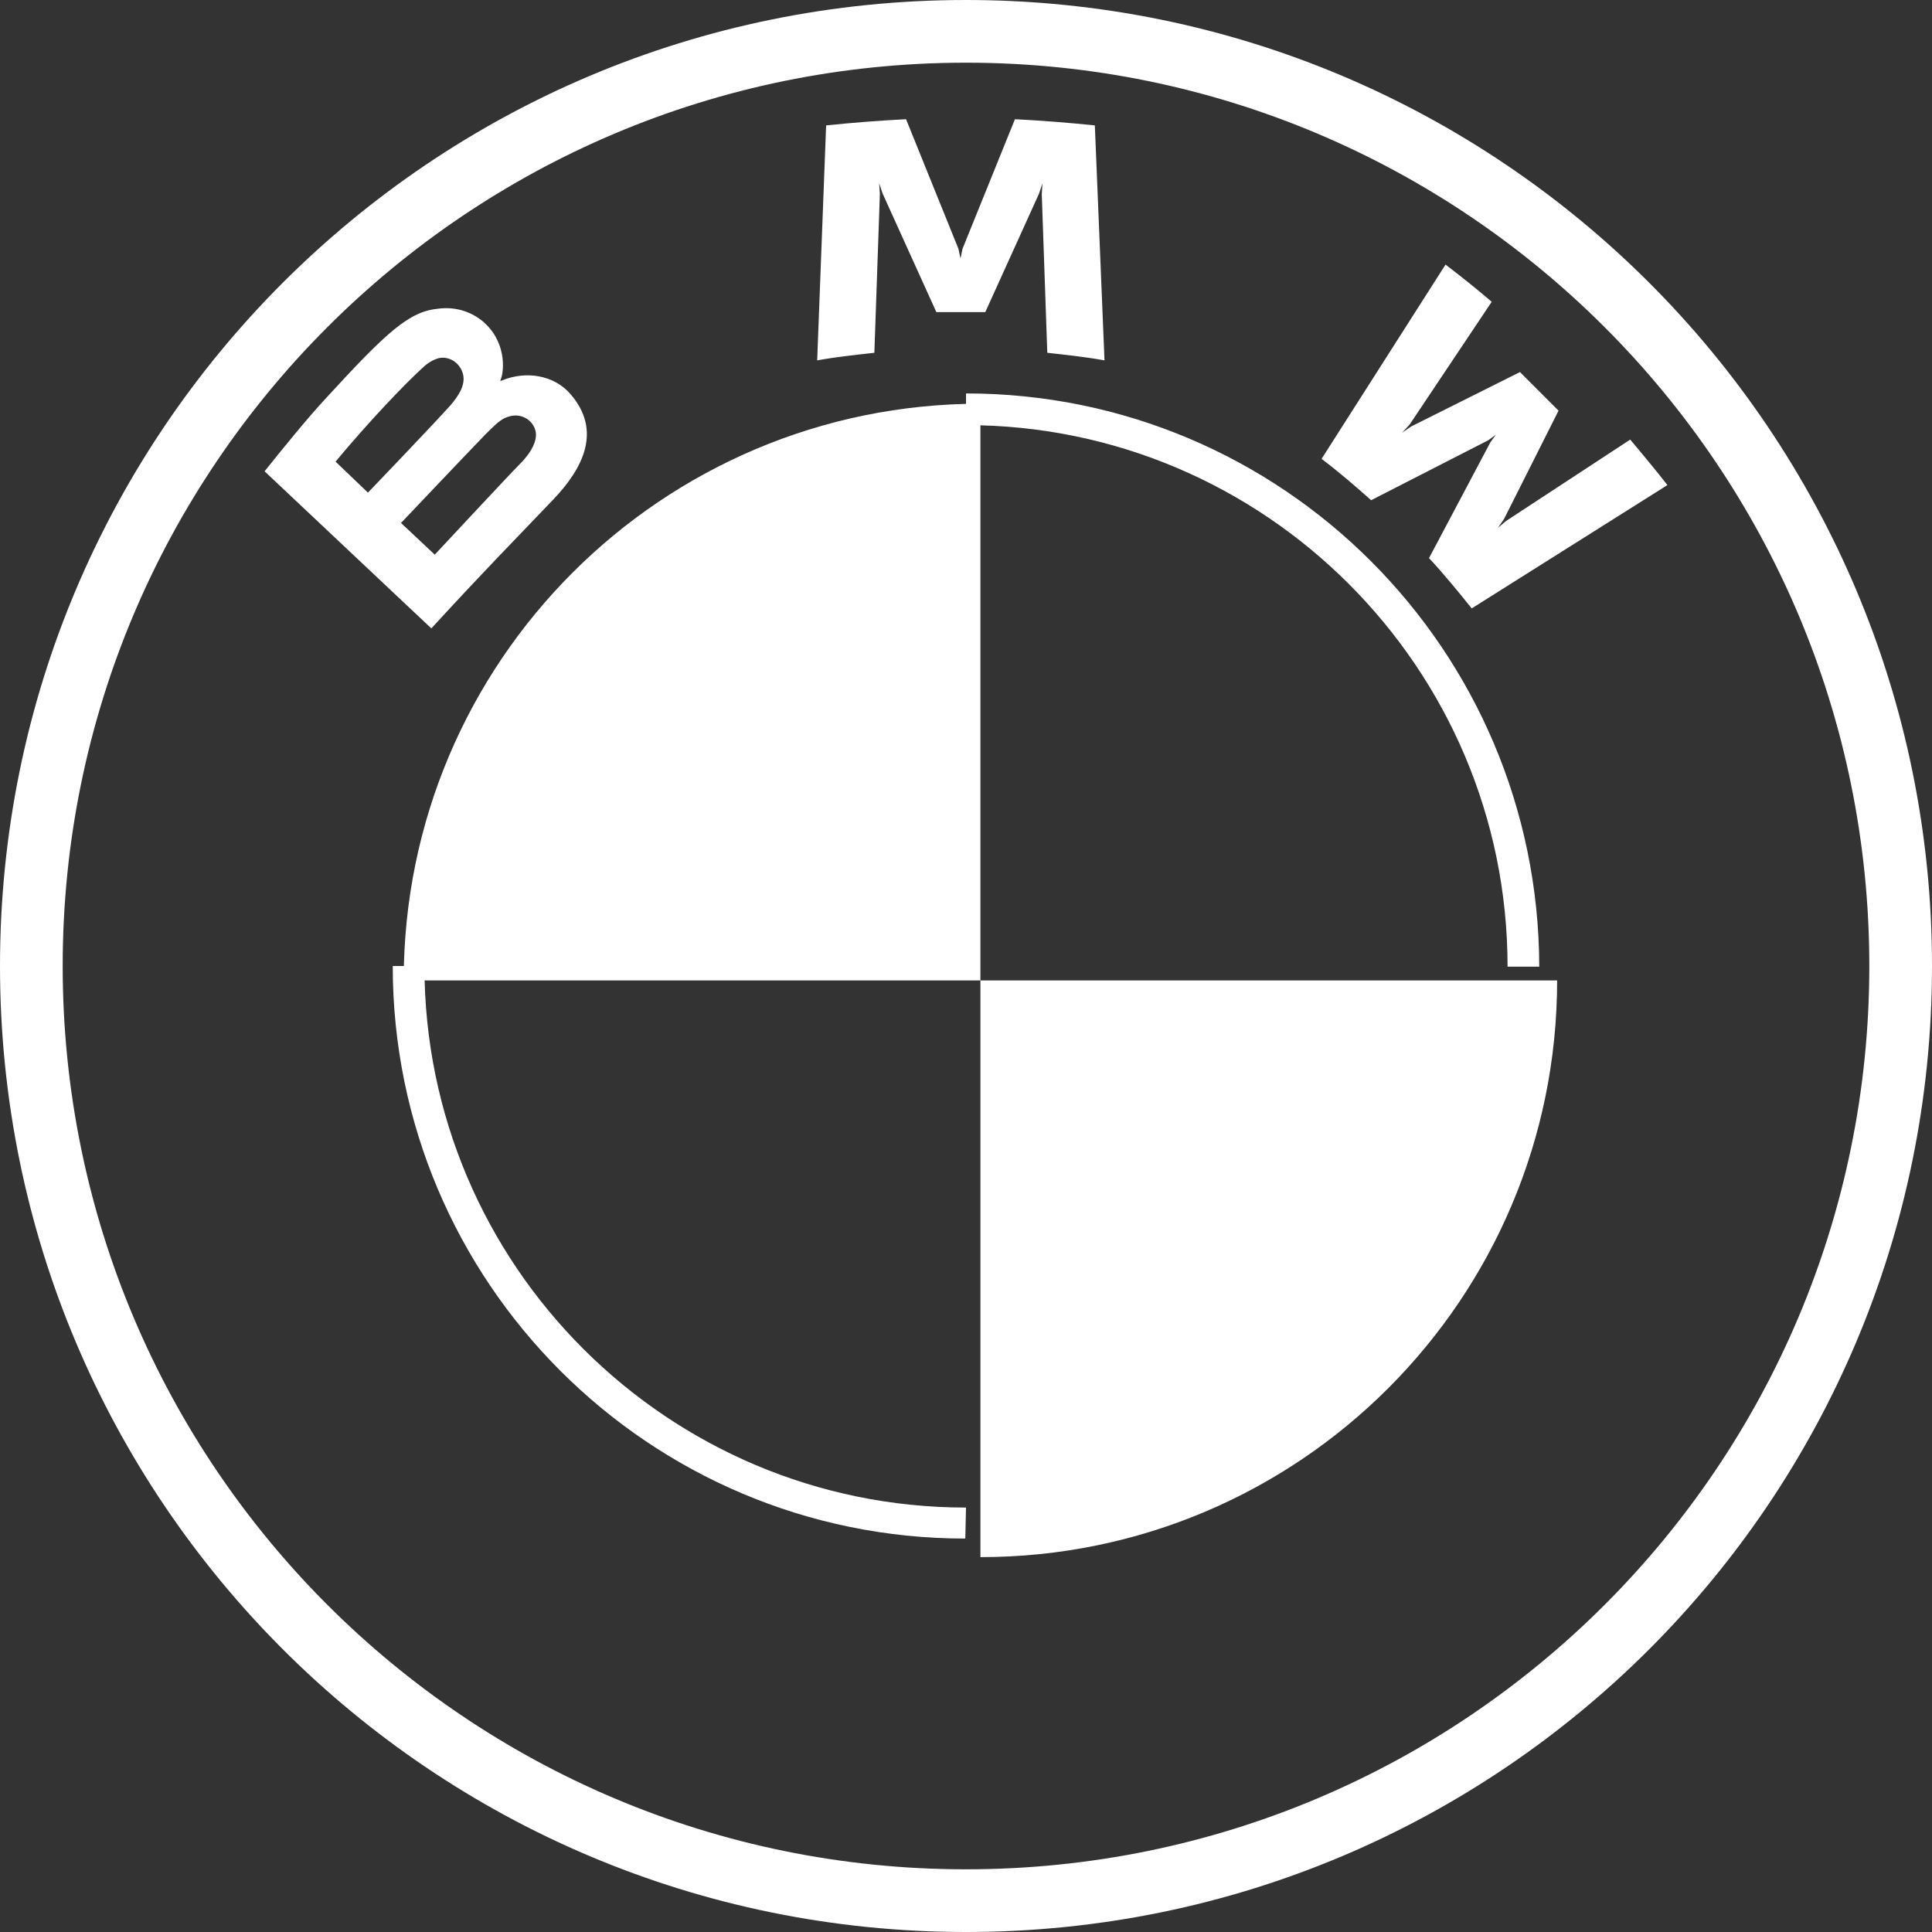 <svg width="67" height="67" viewBox="0 0 67 67" fill="none" xmlns="http://www.w3.org/2000/svg">
    <rect x="0" y="0" width="67" height="67" fill="#333333" stroke="none"/>
    <path d="M33.5 0C14.982 0 0 14.982 0 33.5C0 52.018 14.982 67 33.5 67C52.018 67 67 52.018 67 33.5C67 14.982 52.018 0 33.5 0ZM64.826 33.5C64.826 50.8 50.8 64.826 33.5 64.826C16.2 64.826 2.174 50.8 2.174 33.5C2.174 16.2 16.2 2.174 33.5 2.174C50.8 2.174 64.826 16.2 64.826 33.5ZM33.5 13.644V14.743C43.846 14.743 52.281 23.154 52.281 33.524H53.38C53.356 22.532 44.468 13.644 33.5 13.644ZM33.5 52.281C23.154 52.281 14.719 43.87 14.719 33.5H13.62C13.62 44.468 22.509 53.356 33.476 53.356L33.5 52.281ZM49.557 19.355C50.011 19.832 50.656 20.621 51.038 21.099L57.825 16.822C57.49 16.392 56.94 15.723 56.534 15.245L52.233 18.064L51.947 18.303L52.162 17.992L54.049 14.241L52.711 12.903L48.936 14.791L48.625 15.006L48.888 14.719L51.731 10.466C51.23 10.036 50.752 9.653 50.13 9.175L45.83 15.914C46.379 16.32 47.096 16.941 47.55 17.347L51.612 15.268L51.875 15.077L51.684 15.34L49.557 19.355ZM34.169 10.824L36.033 6.714L36.152 6.356L36.128 6.738L36.319 12.234C36.965 12.306 37.634 12.377 38.303 12.497L37.968 4.349C37.036 4.253 36.128 4.182 35.197 4.134L33.38 8.626L33.309 8.96L33.237 8.626L31.421 4.134C30.489 4.182 29.581 4.253 28.649 4.349L28.339 12.497C29.008 12.377 29.677 12.306 30.322 12.234L30.513 6.738L30.489 6.356L30.609 6.714L32.472 10.824H34.169ZM19.187 17.323C20.262 16.2 20.86 14.91 19.785 13.668C19.211 12.999 18.232 12.855 17.419 13.19L17.347 13.214L17.371 13.142C17.491 12.831 17.562 11.804 16.702 11.111C16.272 10.776 15.746 10.633 15.197 10.705C14.193 10.8 13.429 11.493 11.302 13.811C10.657 14.504 9.749 15.627 9.175 16.344L14.958 21.792C16.893 19.689 17.658 18.924 19.187 17.323ZM11.637 16.009C12.807 14.6 14.05 13.309 14.6 12.807C14.767 12.64 14.958 12.497 15.197 12.425C15.579 12.329 15.961 12.592 16.057 12.975C16.153 13.357 15.89 13.739 15.627 14.05C15.006 14.743 12.76 17.084 12.76 17.084L11.637 16.009ZM13.907 18.136C13.907 18.136 16.105 15.818 16.822 15.077C17.108 14.791 17.3 14.6 17.491 14.504C17.754 14.384 18.016 14.361 18.279 14.528C18.518 14.695 18.638 14.958 18.566 15.245C18.494 15.579 18.232 15.89 17.992 16.129C17.682 16.439 15.077 19.235 15.077 19.235L13.907 18.136Z" fill="white"/>
    <path d="M34 14V34H14C14 22.953 22.953 14 34 14ZM54 34C54 45.047 45.047 54 34 54V34H54Z" fill="white"/>
</svg>
